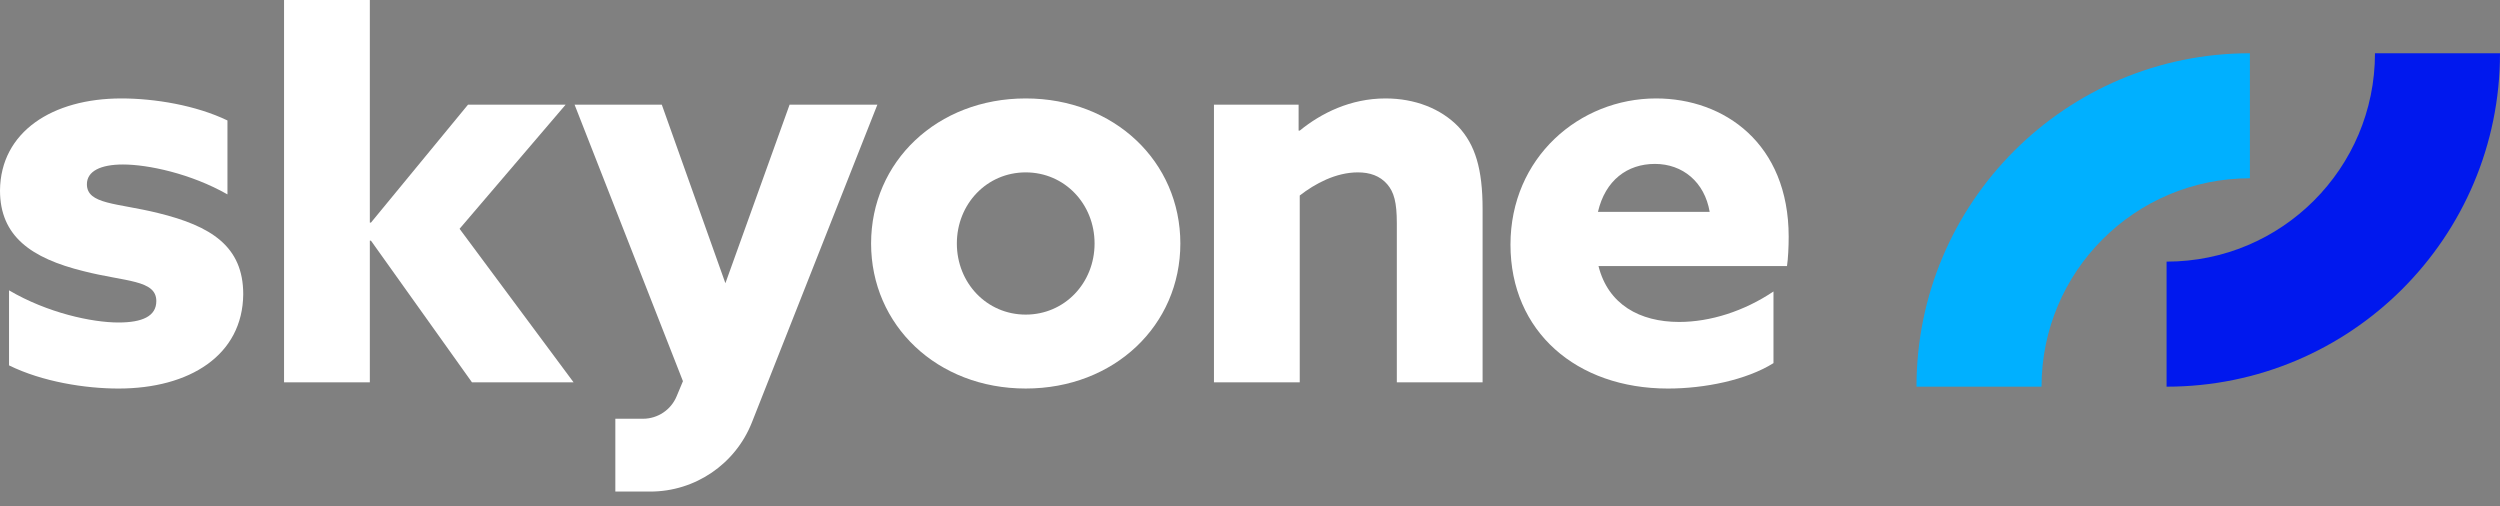<svg width="163" height="33" viewBox="0 0 163 33" fill="none" xmlns="http://www.w3.org/2000/svg">
<rect x="0" y="0" width="163" height="33" fill="#808080" stroke="none"/>
<g clip-path="url(#clip0_539_450)">
<path d="M141.261 25.211C153.267 25.211 163 15.478 163 3.472H154.849C154.849 10.975 148.766 17.058 141.261 17.058V25.211Z" fill="#0018EE"/>
<path d="M124.955 25.211C124.955 13.205 134.688 3.472 146.694 3.472V11.623C139.191 11.623 133.108 17.706 133.108 25.211H124.955Z" fill="#00B0FF"/>
<path d="M0.589 18.93C3.09 20.402 5.997 21.027 7.726 21.027C9.272 21.027 10.192 20.623 10.192 19.63C10.192 18.232 8.169 18.377 5.446 17.679C2.023 16.833 0 15.397 0 12.416C0.036 8.59 3.421 6.418 7.912 6.418C10.082 6.418 12.769 6.861 14.83 7.854V12.674C12.438 11.313 9.641 10.725 8.021 10.725C6.549 10.725 5.666 11.166 5.666 12.012C5.666 13.336 7.617 13.226 10.304 13.889C13.763 14.735 15.859 16.059 15.859 19.187C15.823 23.161 12.364 25.333 7.726 25.333C5.556 25.333 2.759 24.891 0.589 23.823V18.93Z" fill="white"/>
<path d="M18.52 0H24.113V14.513H24.187L30.515 6.823H36.88L29.964 14.918L37.397 24.927H30.772L24.187 15.692H24.113V24.927H18.52V0Z" fill="white"/>
<path d="M40.12 32.05H42.399C45.321 32.05 47.949 30.263 49.023 27.543L49.067 27.433L57.205 6.823H51.482L47.296 18.467L43.149 6.823H37.462L44.528 24.853L44.115 25.841C43.748 26.724 42.883 27.302 41.925 27.302H40.12V32.05Z" fill="white"/>
<path d="M66.877 6.418C72.654 6.418 76.959 10.539 76.959 15.876C76.959 21.212 72.654 25.332 66.877 25.332C61.1 25.332 56.795 21.21 56.795 15.876C56.795 10.541 61.1 6.418 66.877 6.418ZM66.877 20.512C69.416 20.512 71.366 18.451 71.366 15.876C71.366 13.3 69.416 11.239 66.877 11.239C64.338 11.239 62.387 13.3 62.387 15.876C62.387 18.451 64.338 20.512 66.877 20.512Z" fill="white"/>
<path d="M79.15 6.823H84.669V8.516H84.743C86.142 7.375 88.055 6.418 90.337 6.418C92.25 6.418 93.942 7.08 95.083 8.257C96.186 9.436 96.665 11.018 96.665 13.631V24.927H91.073V14.551C91.073 13.189 90.888 12.526 90.447 12.012C89.968 11.459 89.305 11.239 88.533 11.239C87.097 11.239 85.737 11.974 84.743 12.748V24.927H79.15V6.823Z" fill="white"/>
<path d="M104.222 17.348C104.848 19.849 106.909 20.991 109.484 20.991C111.507 20.991 113.716 20.291 115.631 19.004V23.676C113.863 24.781 111.14 25.333 108.748 25.333C102.787 25.333 98.483 21.617 98.483 15.95C98.483 10.282 102.971 6.418 107.976 6.418C112.429 6.418 116.622 9.362 116.622 15.435C116.622 16.059 116.586 16.869 116.512 17.348H104.222ZM111.471 13.815C111.14 11.864 109.706 10.687 107.902 10.687C106.099 10.687 104.665 11.754 104.186 13.815H111.471Z" fill="white"/>
</g>
<defs>
<clipPath id="clip0_539_450">
<rect width="163" height="32.05" fill="white"/>
</clipPath>
</defs>
</svg>
